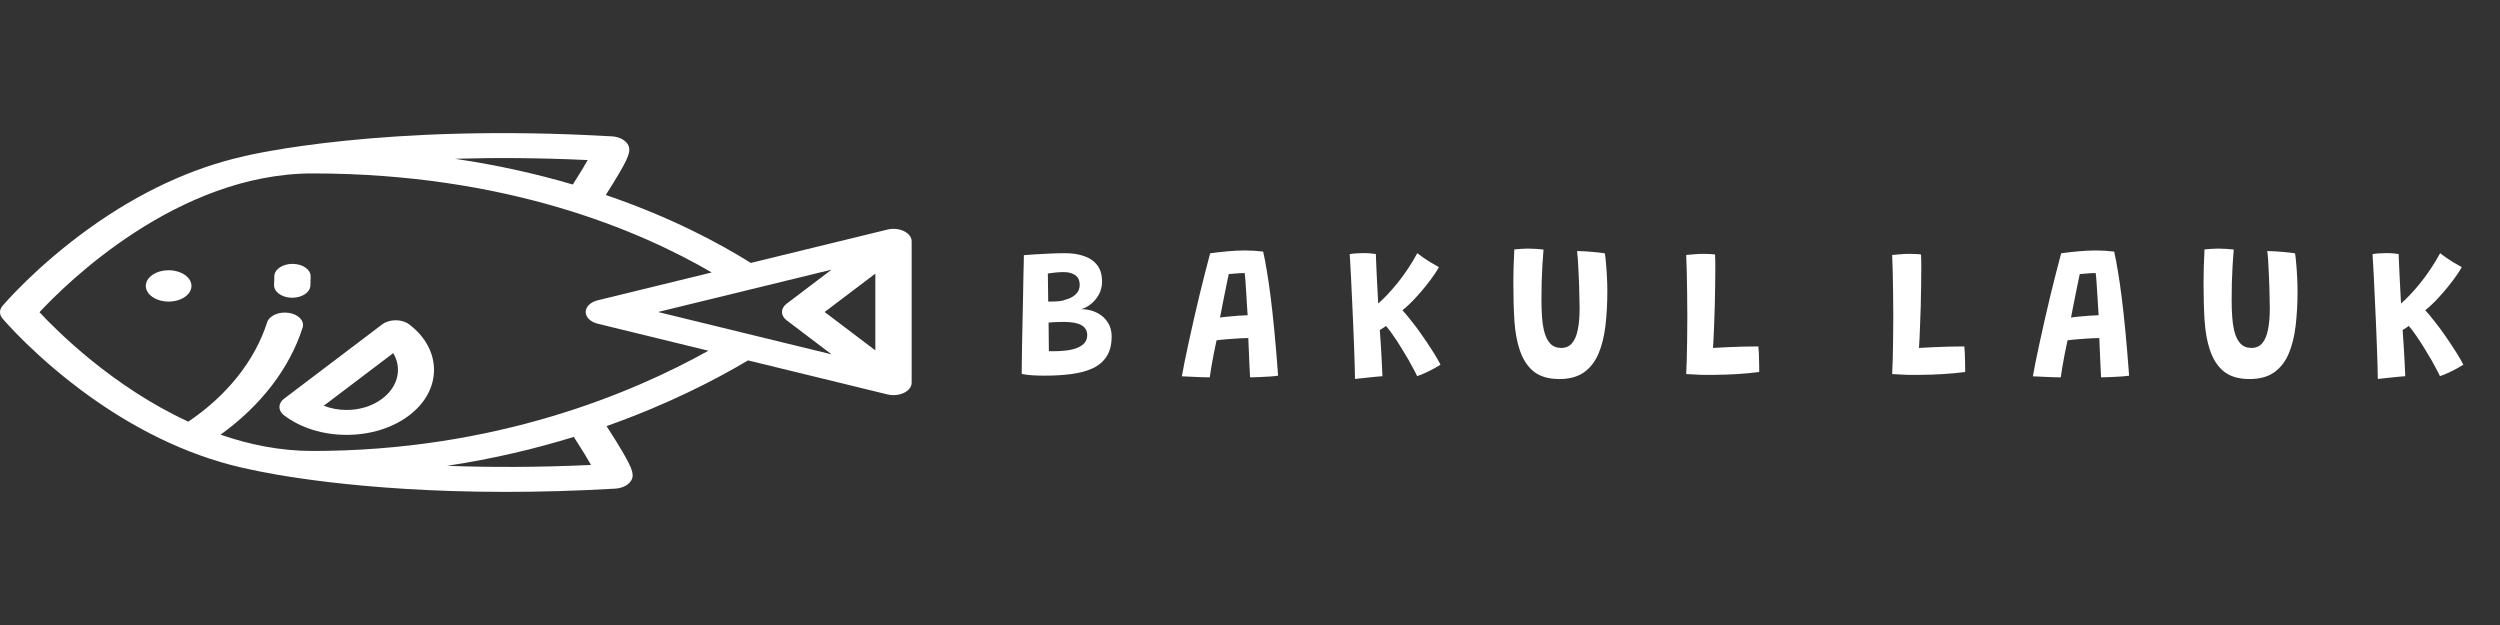 <svg width="532" height="133" viewBox="0 0 532 133" fill="none" xmlns="http://www.w3.org/2000/svg">
<rect x="0" y="0" width="532" height="133" fill="#333333" stroke="none"/>
<g clip-path="url(#clip0_27_4)">
<path d="M192.362 49.187C191.336 48.691 190.022 48.567 188.839 48.856L159.772 55.95C152.887 51.638 142.583 46.16 128.908 41.492C130.149 39.557 131.17 37.896 131.947 36.546C133.964 33.044 134.447 31.659 133.333 30.363C132.673 29.596 131.509 29.093 130.219 29.018C81.605 26.186 53.087 32.962 51.897 33.252C51.848 33.264 51.803 33.279 51.755 33.292C40.794 35.758 29.713 40.901 19.089 48.514C7.673 56.694 0.807 64.768 0.52 65.108C-0.173 65.929 -0.173 66.941 0.52 67.762C0.807 68.102 7.673 76.176 19.089 84.356C30.192 92.312 41.795 97.571 53.238 99.896C56.976 100.736 76.157 104.672 107.632 104.672C114.774 104.672 122.553 104.469 130.924 103.982C132.216 103.906 133.382 103.402 134.041 102.633C135.182 101.301 134.664 99.89 132.413 96.043C131.55 94.566 130.427 92.761 129.074 90.671C141.977 86.114 152.133 80.883 159.183 76.692L188.84 83.93C189.262 84.033 189.7 84.083 190.136 84.083C190.924 84.083 191.704 83.918 192.364 83.599C193.391 83.103 194.001 82.295 194.001 81.434V51.352C193.999 50.491 193.388 49.684 192.362 49.187ZM125.063 34.062C124.426 35.197 123.435 36.858 121.894 39.266C114.395 37.06 106.03 35.148 96.809 33.786C105.143 33.541 114.594 33.569 125.063 34.062ZM95.122 99.129C104.989 97.638 114.008 95.472 122.107 92.974C123.931 95.796 125.065 97.687 125.768 98.939C114.295 99.477 104.034 99.455 95.122 99.129ZM66.522 95.966C59.642 95.966 53.053 94.623 46.932 92.499C55.494 86.34 61.63 78.374 64.393 69.73C64.85 68.3 63.529 66.888 61.444 66.575C59.36 66.262 57.299 67.166 56.843 68.596C54.246 76.722 48.326 84.159 40.07 89.727C23.955 82.297 12.083 70.395 8.404 66.436C13.899 60.521 37.654 36.906 66.522 36.906C107.888 36.906 136.315 49.142 151.449 57.982L127.205 63.898C125.666 64.274 124.637 65.273 124.637 66.394C124.637 67.515 125.666 68.514 127.205 68.89L150.743 74.634C134.593 83.65 105.41 95.966 66.522 95.966ZM140.025 66.393L176.964 57.379L167.408 64.615C166.075 65.624 166.075 67.162 167.408 68.171L176.964 75.408L140.025 66.393ZM186.27 74.56L175.486 66.393L186.27 58.227V74.56Z" fill="white"/>
<path d="M62.242 56.15C60.107 56.15 58.377 57.336 58.377 58.8C58.377 59.402 58.36 60.01 58.326 60.606C58.243 62.068 59.905 63.3 62.038 63.356C62.089 63.358 62.139 63.358 62.19 63.358C64.256 63.358 65.969 62.239 66.05 60.812C66.087 60.148 66.106 59.471 66.106 58.8C66.106 57.336 64.376 56.15 62.242 56.15Z" fill="white"/>
<path d="M35.885 57.514C33.206 57.514 31.027 59.008 31.027 60.845C31.027 62.682 33.206 64.176 35.885 64.176C38.565 64.176 40.744 62.682 40.744 60.845C40.744 59.008 38.565 57.514 35.885 57.514Z" fill="white"/>
<path d="M87.07 69.023C86.337 68.468 85.297 68.152 84.205 68.152C83.113 68.152 82.073 68.468 81.34 69.023L60.46 84.835C59.127 85.845 59.127 87.382 60.46 88.392C63.991 91.065 68.716 92.538 73.765 92.538C78.814 92.538 83.539 91.065 87.07 88.392C94.121 83.052 94.121 74.363 87.07 69.023ZM81.34 84.835C79.294 86.385 76.604 87.239 73.766 87.239C72.053 87.239 70.394 86.928 68.898 86.341L83.682 75.145C85.574 78.335 84.794 82.22 81.34 84.835Z" fill="white"/>
</g>
<path d="M217.42 79.58C217.42 79.06 217.427 78.227 217.44 77.08C217.453 75.933 217.473 74.6 217.5 73.08C217.54 71.56 217.573 69.96 217.6 68.28C217.64 66.6 217.673 64.953 217.7 63.34C217.727 61.727 217.753 60.253 217.78 58.92C217.82 57.587 217.847 56.507 217.86 55.68C217.873 54.84 217.88 54.38 217.88 54.3C218.573 54.247 219.393 54.187 220.34 54.12C221.3 54.053 222.327 54 223.42 53.96C224.513 53.907 225.593 53.88 226.66 53.88C228.18 53.88 229.527 54.087 230.7 54.5C231.887 54.9 232.82 55.547 233.5 56.44C234.18 57.32 234.52 58.48 234.52 59.92C234.52 60.96 234.28 61.9 233.8 62.74C233.333 63.567 232.747 64.247 232.04 64.78C231.347 65.313 230.667 65.653 230 65.8C230.067 65.8 230.133 65.8 230.2 65.8C230.28 65.8 230.373 65.8 230.48 65.8C231.653 65.867 232.693 66.147 233.6 66.64C234.52 67.133 235.24 67.8 235.76 68.64C236.293 69.48 236.56 70.453 236.56 71.56C236.56 73.307 236.207 74.733 235.5 75.84C234.793 76.933 233.8 77.78 232.52 78.38C231.24 78.967 229.727 79.373 227.98 79.6C226.247 79.827 224.347 79.94 222.28 79.94C221.36 79.94 220.473 79.913 219.62 79.86C218.767 79.793 218.033 79.7 217.42 79.58ZM223.2 74.74C223.307 74.74 223.447 74.74 223.62 74.74C223.793 74.74 223.987 74.74 224.2 74.74C225.08 74.74 225.94 74.693 226.78 74.6C227.633 74.507 228.4 74.333 229.08 74.08C229.773 73.827 230.327 73.48 230.74 73.04C231.153 72.587 231.36 72.007 231.36 71.3C231.36 70.807 231.247 70.387 231.02 70.04C230.807 69.68 230.487 69.387 230.06 69.16C229.633 68.933 229.107 68.767 228.48 68.66C227.867 68.553 227.153 68.5 226.34 68.5C226.113 68.5 225.807 68.507 225.42 68.52C225.033 68.52 224.633 68.533 224.22 68.56C223.807 68.573 223.447 68.6 223.14 68.64L223.2 74.74ZM223.06 64.18C224.02 64.18 224.78 64.153 225.34 64.1C225.9 64.047 226.367 63.933 226.74 63.76C227.527 63.587 228.227 63.233 228.84 62.7C229.453 62.153 229.76 61.473 229.76 60.66C229.76 59.7 229.447 59 228.82 58.56C228.193 58.12 227.373 57.9 226.36 57.9C225.787 57.9 225.187 57.933 224.56 58C223.933 58.067 223.407 58.133 222.98 58.2L223.06 64.18ZM257.441 80.3C257.135 80.3 256.721 80.293 256.201 80.28C255.695 80.267 255.148 80.247 254.561 80.22C253.975 80.193 253.408 80.167 252.861 80.14C252.315 80.127 251.861 80.107 251.501 80.08C251.635 79.293 251.828 78.267 252.081 77C252.348 75.733 252.648 74.313 252.981 72.74C253.328 71.167 253.695 69.52 254.081 67.8C254.481 66.08 254.881 64.373 255.281 62.68C255.695 60.987 256.095 59.387 256.481 57.88C256.868 56.36 257.215 55.033 257.521 53.9C258.695 53.74 259.915 53.6 261.181 53.48C262.448 53.36 263.695 53.3 264.921 53.3C265.575 53.3 266.228 53.32 266.881 53.36C267.535 53.4 268.175 53.46 268.801 53.54C269.068 54.713 269.328 56.08 269.581 57.64C269.848 59.187 270.115 61.007 270.381 63.1C270.648 65.193 270.915 67.627 271.181 70.4C271.448 73.16 271.715 76.34 271.981 79.94C271.581 80.007 271.021 80.067 270.301 80.12C269.595 80.173 268.855 80.213 268.081 80.24C267.308 80.28 266.621 80.3 266.021 80.3C265.995 79.913 265.968 79.453 265.941 78.92C265.915 78.373 265.888 77.787 265.861 77.16C265.835 76.533 265.808 75.907 265.781 75.28C265.755 74.64 265.728 74.033 265.701 73.46C265.675 72.873 265.655 72.367 265.641 71.94C265.215 71.94 264.735 71.953 264.201 71.98C263.668 72.007 263.121 72.04 262.561 72.08C262.001 72.107 261.468 72.147 260.961 72.2C260.468 72.24 260.035 72.28 259.661 72.32C259.288 72.36 259.028 72.393 258.881 72.42C258.668 73.407 258.461 74.4 258.261 75.4C258.075 76.387 257.908 77.313 257.761 78.18C257.628 79.033 257.521 79.74 257.441 80.3ZM259.621 67.58C259.981 67.513 260.521 67.447 261.241 67.38C261.975 67.3 262.735 67.233 263.521 67.18C264.321 67.127 264.981 67.093 265.501 67.08C265.475 66.747 265.435 66.173 265.381 65.36C265.341 64.533 265.288 63.633 265.221 62.66C265.168 61.673 265.108 60.76 265.041 59.92C264.988 59.08 264.928 58.473 264.861 58.1C264.621 58.1 264.261 58.113 263.781 58.14C263.315 58.167 262.861 58.2 262.421 58.24C261.981 58.28 261.668 58.307 261.481 58.32C261.401 58.693 261.288 59.227 261.141 59.92C260.995 60.613 260.835 61.4 260.661 62.28C260.488 63.16 260.308 64.06 260.121 64.98C259.935 65.887 259.768 66.753 259.621 67.58ZM288.342 80.64C288.342 79.947 288.322 78.993 288.282 77.78C288.242 76.553 288.196 75.153 288.142 73.58C288.089 72.007 288.022 70.347 287.942 68.6C287.862 66.853 287.782 65.107 287.702 63.36C287.622 61.6 287.542 59.927 287.462 58.34C287.382 56.753 287.302 55.333 287.222 54.08C287.622 54 288.082 53.947 288.602 53.92C289.136 53.88 289.636 53.86 290.102 53.86C290.662 53.86 291.182 53.88 291.662 53.92C292.142 53.96 292.516 54.007 292.782 54.06C292.796 54.393 292.816 54.947 292.842 55.72C292.882 56.493 292.922 57.393 292.962 58.42C293.016 59.433 293.069 60.48 293.122 61.56C293.176 62.64 293.229 63.647 293.282 64.58C293.856 64.1 294.489 63.493 295.182 62.76C295.889 62.013 296.622 61.173 297.382 60.24C298.142 59.293 298.882 58.28 299.602 57.2C300.322 56.12 300.989 55.013 301.602 53.88C302.496 54.573 303.389 55.193 304.282 55.74C305.176 56.273 305.816 56.64 306.202 56.84C306.016 57.213 305.676 57.76 305.182 58.48C304.702 59.187 304.109 59.98 303.402 60.86C302.709 61.74 301.936 62.633 301.082 63.54C300.242 64.447 299.362 65.273 298.442 66.02C299.122 66.767 299.816 67.6 300.522 68.52C301.242 69.427 301.929 70.353 302.582 71.3C303.236 72.233 303.836 73.127 304.382 73.98C304.942 74.82 305.409 75.567 305.782 76.22C306.156 76.86 306.409 77.327 306.542 77.62C306.236 77.82 305.789 78.08 305.202 78.4C304.616 78.72 303.989 79.033 303.322 79.34C302.669 79.647 302.082 79.88 301.562 80.04C301.442 79.747 301.216 79.293 300.882 78.68C300.562 78.053 300.169 77.333 299.702 76.52C299.236 75.707 298.729 74.867 298.182 74C297.649 73.12 297.102 72.28 296.542 71.48C295.996 70.667 295.462 69.96 294.942 69.36C294.729 69.533 294.502 69.693 294.262 69.84C294.022 69.987 293.809 70.113 293.622 70.22C293.689 71.1 293.756 72.073 293.822 73.14C293.889 74.193 293.949 75.213 294.002 76.2C294.056 77.187 294.096 78.033 294.122 78.74C294.162 79.433 294.182 79.873 294.182 80.06C293.956 80.073 293.529 80.107 292.902 80.16C292.276 80.227 291.556 80.3 290.742 80.38C289.929 80.473 289.129 80.56 288.342 80.64ZM331.841 80.66C329.494 80.66 327.648 80.107 326.301 79C324.968 77.893 323.981 76.327 323.341 74.3C322.781 72.607 322.421 70.58 322.261 68.22C322.114 65.847 322.041 63.18 322.041 60.22C322.041 59.647 322.048 59.047 322.061 58.42C322.074 57.793 322.088 57.16 322.101 56.52C322.128 55.88 322.154 55.267 322.181 54.68C322.208 54.093 322.228 53.56 322.241 53.08C322.721 53.027 323.201 52.987 323.681 52.96C324.174 52.92 324.648 52.9 325.101 52.9C325.701 52.9 326.294 52.92 326.881 52.96C327.481 53 328.008 53.047 328.461 53.1C328.368 54.127 328.288 55.253 328.221 56.48C328.154 57.693 328.101 58.927 328.061 60.18C328.034 61.42 328.021 62.62 328.021 63.78C328.021 65.167 328.061 66.4 328.141 67.48C328.221 68.56 328.354 69.493 328.541 70.28C328.848 71.56 329.301 72.507 329.901 73.12C330.501 73.733 331.274 74.04 332.221 74.04C333.208 74.04 333.981 73.7 334.541 73.02C335.114 72.34 335.521 71.373 335.761 70.12C336.014 68.867 336.141 67.38 336.141 65.66C336.141 65.113 336.128 64.42 336.101 63.58C336.088 62.74 336.068 61.84 336.041 60.88C336.014 59.907 335.974 58.94 335.921 57.98C335.881 57.02 335.834 56.147 335.781 55.36C335.728 54.56 335.668 53.913 335.601 53.42C336.068 53.42 336.608 53.44 337.221 53.48C337.834 53.52 338.441 53.567 339.041 53.62C339.641 53.66 340.168 53.713 340.621 53.78C341.074 53.833 341.374 53.88 341.521 53.92C341.628 54.653 341.714 55.46 341.781 56.34C341.861 57.22 341.921 58.133 341.961 59.08C342.014 60.027 342.041 60.967 342.041 61.9C342.041 64.553 341.908 67.02 341.641 69.3C341.374 71.567 340.881 73.553 340.161 75.26C339.441 76.953 338.408 78.28 337.061 79.24C335.714 80.187 333.974 80.66 331.841 80.66ZM358.823 79.6C358.863 78.867 358.903 77.867 358.943 76.6C358.983 75.333 359.01 73.907 359.023 72.32C359.05 70.733 359.063 69.093 359.063 67.4C359.063 65.707 359.05 64.04 359.023 62.4C359.01 60.747 358.983 59.213 358.943 57.8C358.903 56.387 358.863 55.207 358.823 54.26C359.157 54.22 359.677 54.173 360.383 54.12C361.09 54.053 361.823 54.02 362.583 54.02C362.97 54.02 363.417 54.033 363.923 54.06C364.443 54.087 364.79 54.12 364.963 54.16C365.003 54.933 365.023 55.9 365.023 57.06C365.023 58.207 365.01 59.48 364.983 60.88C364.97 62.267 364.943 63.713 364.903 65.22C364.863 66.727 364.81 68.213 364.743 69.68C364.717 70.533 364.683 71.347 364.643 72.12C364.603 72.88 364.563 73.52 364.523 74.04C365.523 73.973 366.557 73.92 367.623 73.88C368.703 73.827 369.797 73.787 370.903 73.76C372.01 73.733 373.103 73.72 374.183 73.72C374.223 74.027 374.257 74.513 374.283 75.18C374.31 75.833 374.33 76.527 374.343 77.26C374.37 77.993 374.377 78.627 374.363 79.16C372.803 79.36 371.25 79.507 369.703 79.6C368.17 79.693 366.71 79.747 365.323 79.76C364.137 79.787 362.99 79.787 361.883 79.76C360.777 79.72 359.757 79.667 358.823 79.6ZM402.652 79.6C402.692 78.867 402.732 77.867 402.772 76.6C402.812 75.333 402.838 73.907 402.852 72.32C402.878 70.733 402.892 69.093 402.892 67.4C402.892 65.707 402.878 64.04 402.852 62.4C402.838 60.747 402.812 59.213 402.772 57.8C402.732 56.387 402.692 55.207 402.652 54.26C402.985 54.22 403.505 54.173 404.212 54.12C404.918 54.053 405.652 54.02 406.412 54.02C406.798 54.02 407.245 54.033 407.752 54.06C408.272 54.087 408.618 54.12 408.792 54.16C408.832 54.933 408.852 55.9 408.852 57.06C408.852 58.207 408.838 59.48 408.812 60.88C408.798 62.267 408.772 63.713 408.732 65.22C408.692 66.727 408.638 68.213 408.572 69.68C408.545 70.533 408.512 71.347 408.472 72.12C408.432 72.88 408.392 73.52 408.352 74.04C409.352 73.973 410.385 73.92 411.452 73.88C412.532 73.827 413.625 73.787 414.732 73.76C415.838 73.733 416.932 73.72 418.012 73.72C418.052 74.027 418.085 74.513 418.112 75.18C418.138 75.833 418.158 76.527 418.172 77.26C418.198 77.993 418.205 78.627 418.192 79.16C416.632 79.36 415.078 79.507 413.532 79.6C411.998 79.693 410.538 79.747 409.152 79.76C407.965 79.787 406.818 79.787 405.712 79.76C404.605 79.72 403.585 79.667 402.652 79.6ZM438.535 80.3C438.228 80.3 437.815 80.293 437.295 80.28C436.788 80.267 436.242 80.247 435.655 80.22C435.068 80.193 434.502 80.167 433.955 80.14C433.408 80.127 432.955 80.107 432.595 80.08C432.728 79.293 432.922 78.267 433.175 77C433.442 75.733 433.742 74.313 434.075 72.74C434.422 71.167 434.788 69.52 435.175 67.8C435.575 66.08 435.975 64.373 436.375 62.68C436.788 60.987 437.188 59.387 437.575 57.88C437.962 56.36 438.308 55.033 438.615 53.9C439.788 53.74 441.008 53.6 442.275 53.48C443.542 53.36 444.788 53.3 446.015 53.3C446.668 53.3 447.322 53.32 447.975 53.36C448.628 53.4 449.268 53.46 449.895 53.54C450.162 54.713 450.422 56.08 450.675 57.64C450.942 59.187 451.208 61.007 451.475 63.1C451.742 65.193 452.008 67.627 452.275 70.4C452.542 73.16 452.808 76.34 453.075 79.94C452.675 80.007 452.115 80.067 451.395 80.12C450.688 80.173 449.948 80.213 449.175 80.24C448.402 80.28 447.715 80.3 447.115 80.3C447.088 79.913 447.062 79.453 447.035 78.92C447.008 78.373 446.982 77.787 446.955 77.16C446.928 76.533 446.902 75.907 446.875 75.28C446.848 74.64 446.822 74.033 446.795 73.46C446.768 72.873 446.748 72.367 446.735 71.94C446.308 71.94 445.828 71.953 445.295 71.98C444.762 72.007 444.215 72.04 443.655 72.08C443.095 72.107 442.562 72.147 442.055 72.2C441.562 72.24 441.128 72.28 440.755 72.32C440.382 72.36 440.122 72.393 439.975 72.42C439.762 73.407 439.555 74.4 439.355 75.4C439.168 76.387 439.002 77.313 438.855 78.18C438.722 79.033 438.615 79.74 438.535 80.3ZM440.715 67.58C441.075 67.513 441.615 67.447 442.335 67.38C443.068 67.3 443.828 67.233 444.615 67.18C445.415 67.127 446.075 67.093 446.595 67.08C446.568 66.747 446.528 66.173 446.475 65.36C446.435 64.533 446.382 63.633 446.315 62.66C446.262 61.673 446.202 60.76 446.135 59.92C446.082 59.08 446.022 58.473 445.955 58.1C445.715 58.1 445.355 58.113 444.875 58.14C444.408 58.167 443.955 58.2 443.515 58.24C443.075 58.28 442.762 58.307 442.575 58.32C442.495 58.693 442.382 59.227 442.235 59.92C442.088 60.613 441.928 61.4 441.755 62.28C441.582 63.16 441.402 64.06 441.215 64.98C441.028 65.887 440.862 66.753 440.715 67.58ZM478.716 80.66C476.369 80.66 474.523 80.107 473.176 79C471.843 77.893 470.856 76.327 470.216 74.3C469.656 72.607 469.296 70.58 469.136 68.22C468.989 65.847 468.916 63.18 468.916 60.22C468.916 59.647 468.923 59.047 468.936 58.42C468.949 57.793 468.963 57.16 468.976 56.52C469.003 55.88 469.029 55.267 469.056 54.68C469.083 54.093 469.103 53.56 469.116 53.08C469.596 53.027 470.076 52.987 470.556 52.96C471.049 52.92 471.523 52.9 471.976 52.9C472.576 52.9 473.169 52.92 473.756 52.96C474.356 53 474.883 53.047 475.336 53.1C475.243 54.127 475.163 55.253 475.096 56.48C475.029 57.693 474.976 58.927 474.936 60.18C474.909 61.42 474.896 62.62 474.896 63.78C474.896 65.167 474.936 66.4 475.016 67.48C475.096 68.56 475.229 69.493 475.416 70.28C475.723 71.56 476.176 72.507 476.776 73.12C477.376 73.733 478.149 74.04 479.096 74.04C480.083 74.04 480.856 73.7 481.416 73.02C481.989 72.34 482.396 71.373 482.636 70.12C482.889 68.867 483.016 67.38 483.016 65.66C483.016 65.113 483.003 64.42 482.976 63.58C482.963 62.74 482.943 61.84 482.916 60.88C482.889 59.907 482.849 58.94 482.796 57.98C482.756 57.02 482.709 56.147 482.656 55.36C482.603 54.56 482.543 53.913 482.476 53.42C482.943 53.42 483.483 53.44 484.096 53.48C484.709 53.52 485.316 53.567 485.916 53.62C486.516 53.66 487.043 53.713 487.496 53.78C487.949 53.833 488.249 53.88 488.396 53.92C488.503 54.653 488.589 55.46 488.656 56.34C488.736 57.22 488.796 58.133 488.836 59.08C488.889 60.027 488.916 60.967 488.916 61.9C488.916 64.553 488.783 67.02 488.516 69.3C488.249 71.567 487.756 73.553 487.036 75.26C486.316 76.953 485.283 78.28 483.936 79.24C482.589 80.187 480.849 80.66 478.716 80.66ZM505.998 80.64C505.998 79.947 505.978 78.993 505.938 77.78C505.898 76.553 505.852 75.153 505.798 73.58C505.745 72.007 505.678 70.347 505.598 68.6C505.518 66.853 505.438 65.107 505.358 63.36C505.278 61.6 505.198 59.927 505.118 58.34C505.038 56.753 504.958 55.333 504.878 54.08C505.278 54 505.738 53.947 506.258 53.92C506.792 53.88 507.292 53.86 507.758 53.86C508.318 53.86 508.838 53.88 509.318 53.92C509.798 53.96 510.172 54.007 510.438 54.06C510.452 54.393 510.472 54.947 510.498 55.72C510.538 56.493 510.578 57.393 510.618 58.42C510.672 59.433 510.725 60.48 510.778 61.56C510.832 62.64 510.885 63.647 510.938 64.58C511.512 64.1 512.145 63.493 512.838 62.76C513.545 62.013 514.278 61.173 515.038 60.24C515.798 59.293 516.538 58.28 517.258 57.2C517.978 56.12 518.645 55.013 519.258 53.88C520.152 54.573 521.045 55.193 521.938 55.74C522.832 56.273 523.472 56.64 523.858 56.84C523.672 57.213 523.332 57.76 522.838 58.48C522.358 59.187 521.765 59.98 521.058 60.86C520.365 61.74 519.592 62.633 518.738 63.54C517.898 64.447 517.018 65.273 516.098 66.02C516.778 66.767 517.472 67.6 518.178 68.52C518.898 69.427 519.585 70.353 520.238 71.3C520.892 72.233 521.492 73.127 522.038 73.98C522.598 74.82 523.065 75.567 523.438 76.22C523.812 76.86 524.065 77.327 524.198 77.62C523.892 77.82 523.445 78.08 522.858 78.4C522.272 78.72 521.645 79.033 520.978 79.34C520.325 79.647 519.738 79.88 519.218 80.04C519.098 79.747 518.872 79.293 518.538 78.68C518.218 78.053 517.825 77.333 517.358 76.52C516.892 75.707 516.385 74.867 515.838 74C515.305 73.12 514.758 72.28 514.198 71.48C513.652 70.667 513.118 69.96 512.598 69.36C512.385 69.533 512.158 69.693 511.918 69.84C511.678 69.987 511.465 70.113 511.278 70.22C511.345 71.1 511.412 72.073 511.478 73.14C511.545 74.193 511.605 75.213 511.658 76.2C511.712 77.187 511.752 78.033 511.778 78.74C511.818 79.433 511.838 79.873 511.838 80.06C511.612 80.073 511.185 80.107 510.558 80.16C509.932 80.227 509.212 80.3 508.398 80.38C507.585 80.473 506.785 80.56 505.998 80.64Z" fill="white"/>
<defs>
<clipPath id="clip0_27_4">
<rect width="194" height="133" fill="white"/>
</clipPath>
</defs>
</svg>
